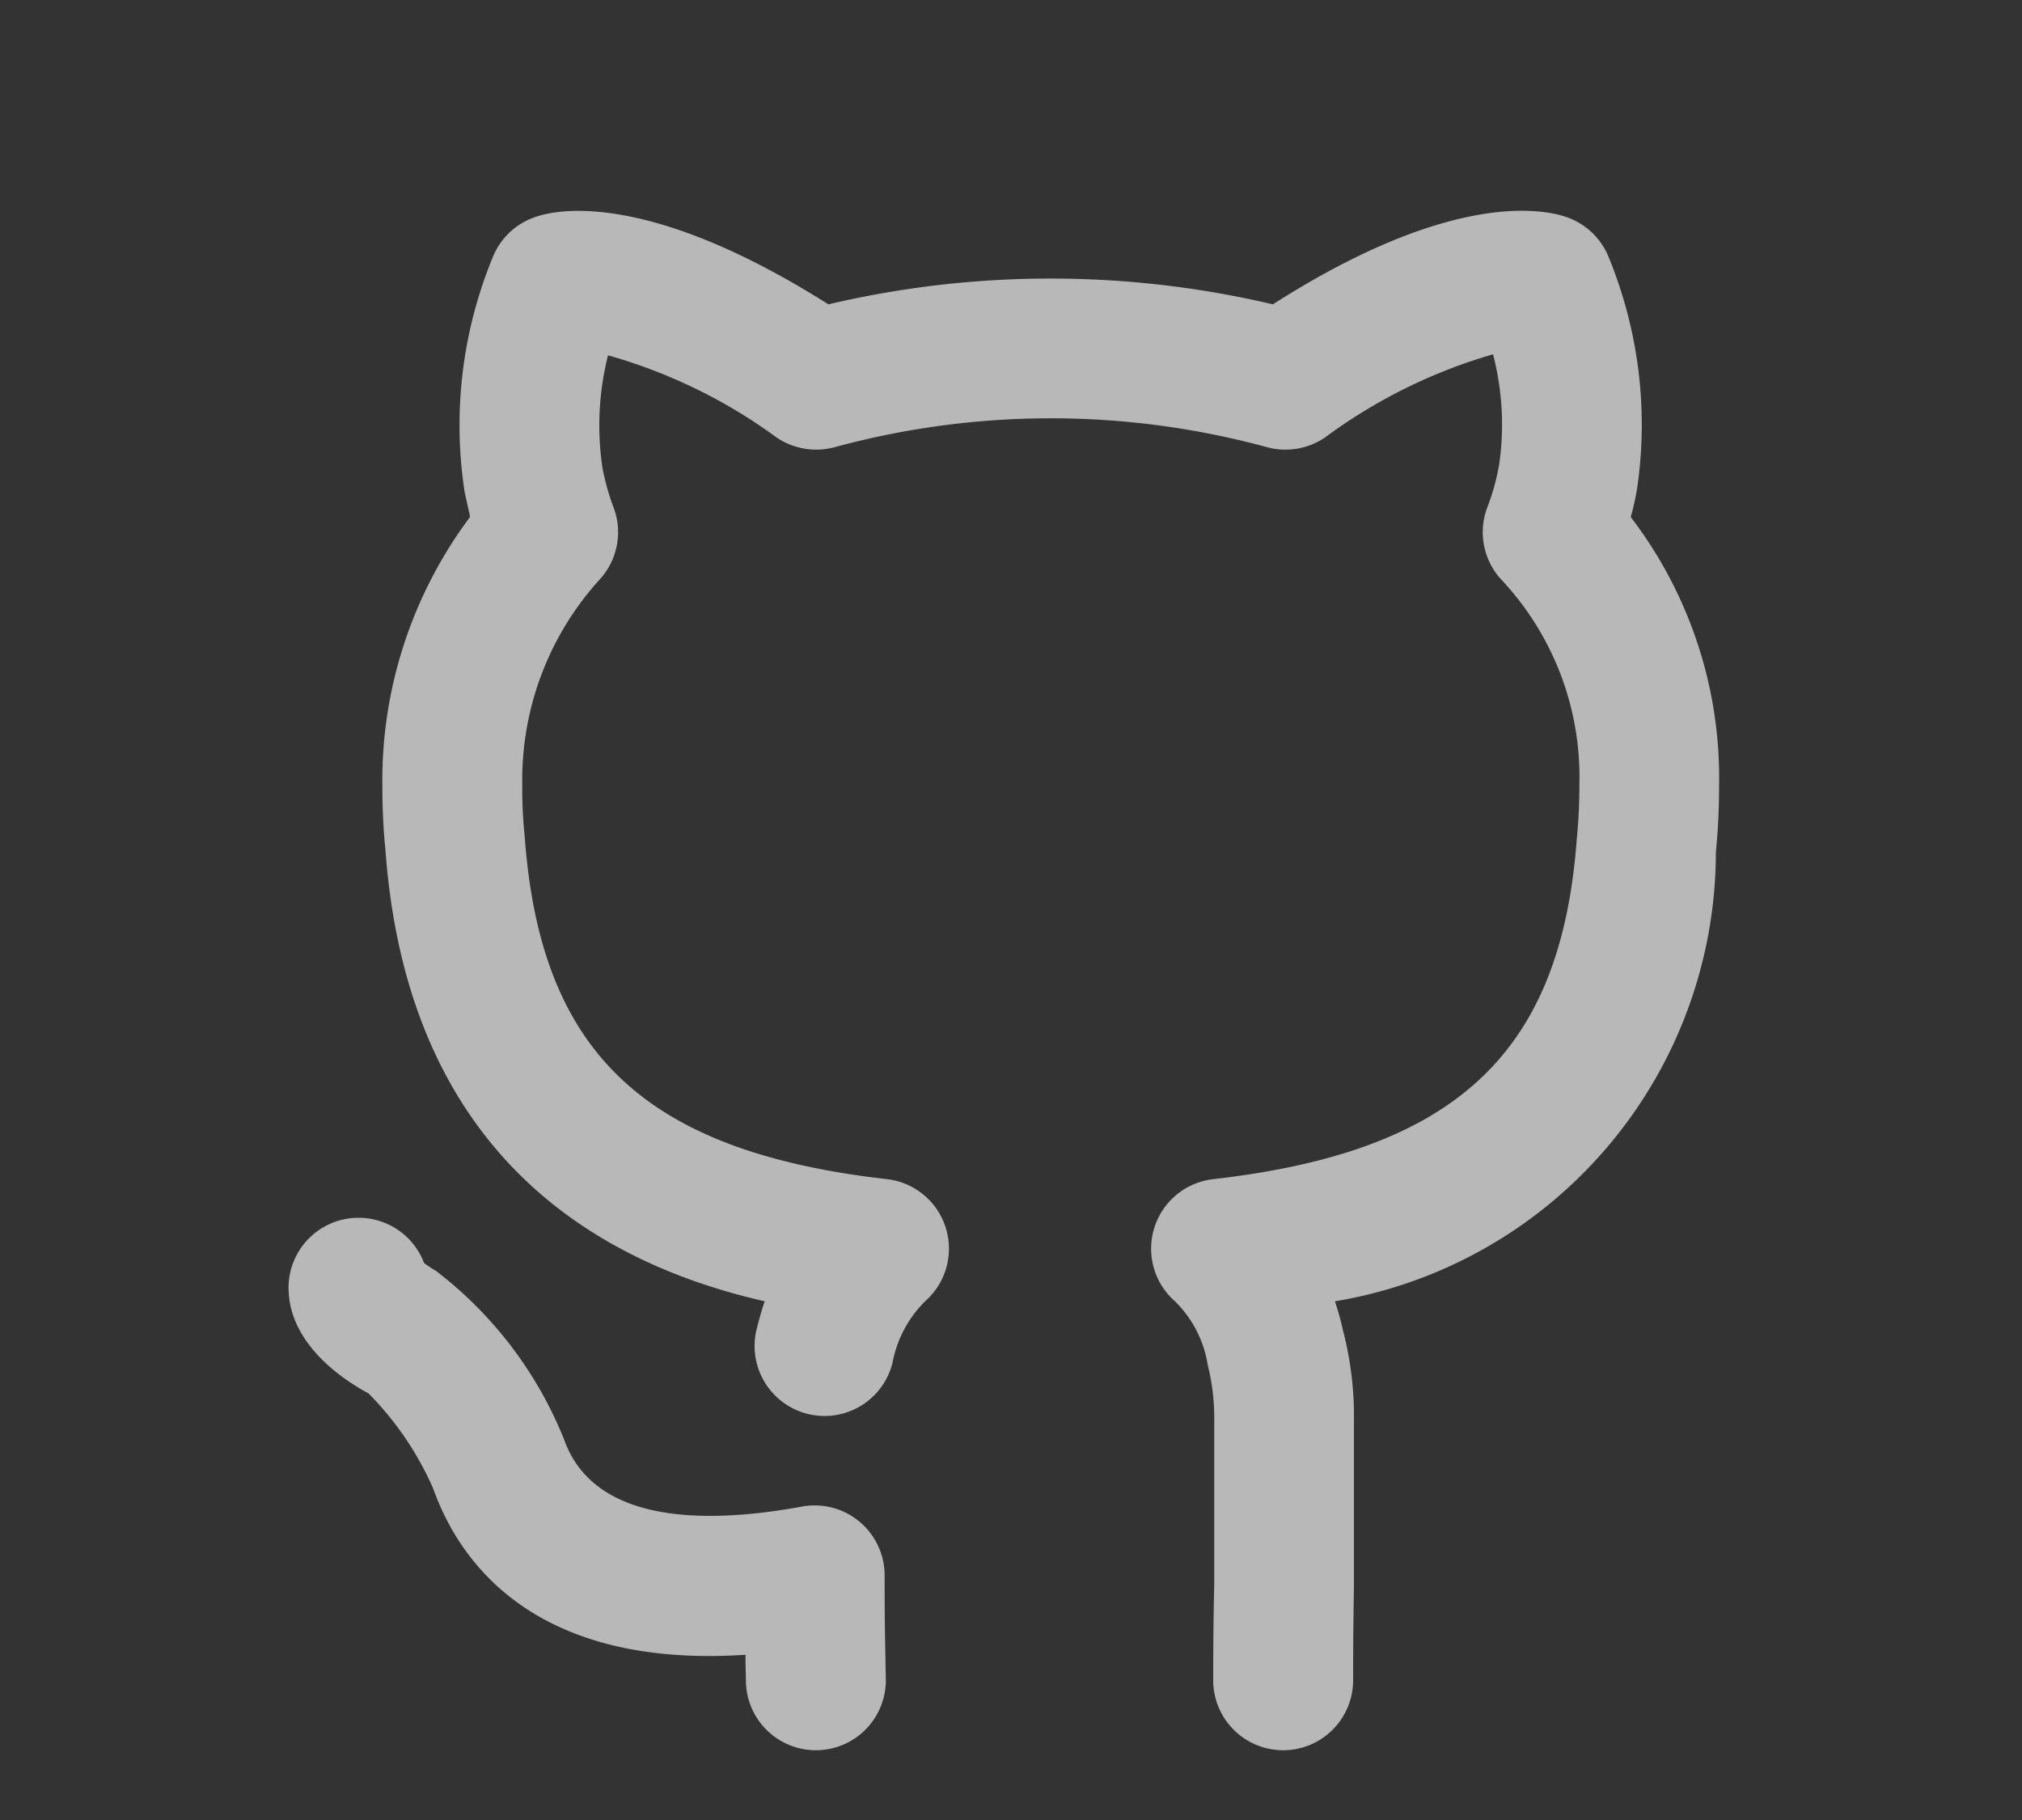 <svg width="10" height="9" fill="none" xmlns="http://www.w3.org/2000/svg"><rect width="100%" height="100%" fill="#333333" stroke="none"/><path d="M4.375 7.79a.346.346 0 0 0-.408-.34c-.453.083-1.025.096-1.177-.331a1.975 1.975 0 0 0-.636-.836.417.417 0 0 1-.057-.038.346.346 0 0 0-.322-.223h-.002a.346.346 0 0 0-.346.344c-.001.283.28.463.395.524.135.136.243.295.32.47.126.355.492.892 1.545.823v.034l.002.092a.346.346 0 1 0 .692 0l-.002-.11c-.001-.065-.004-.16-.004-.408zm3.69-5.233c.012-.043.023-.09.032-.145.056-.385.007-.779-.141-1.14a.347.347 0 0 0-.213-.2c-.123-.041-.578-.123-1.448.433a4.798 4.798 0 0 0-2.198 0C3.23.957 2.778 1.03 2.657 1.07a.345.345 0 0 0-.22.202 2.18 2.18 0 0 0-.139 1.162l.027.122c-.286.382-.439.848-.434 1.325 0 .107.004.213.015.319.115 1.592 1.153 2.07 1.876 2.235-.015.043-.028.09-.04.138a.346.346 0 0 0 .672.166.58.58 0 0 1 .161-.304.346.346 0 0 0-.188-.604c-1.195-.136-1.714-.623-1.792-1.694a2.286 2.286 0 0 1-.012-.256 1.473 1.473 0 0 1 .386-1.019.346.346 0 0 0 .065-.354 1.171 1.171 0 0 1-.054-.192 1.416 1.416 0 0 1 .027-.559c.301.085.584.223.836.408a.35.35 0 0 0 .286.046c.7-.19 1.437-.19 2.136 0a.348.348 0 0 0 .287-.047 2.62 2.62 0 0 1 .832-.412c.046.178.057.364.03.546a1.108 1.108 0 0 1-.058.21.346.346 0 0 0 .065.354 1.426 1.426 0 0 1 .39 1.019c0 .09-.004.18-.013.269C7.72 5.207 7.2 5.694 6 5.831a.346.346 0 0 0-.189.604.564.564 0 0 1 .162.315c.023.092.034.188.032.283v.808C6 8.065 6 8.232 6 8.309a.346.346 0 1 0 .692 0c0-.075 0-.24.004-.463v-.813a1.689 1.689 0 0 0-.054-.454 1.47 1.47 0 0 0-.04-.144 2.253 2.253 0 0 0 1.884-2.222c.011-.11.016-.221.016-.332a2.121 2.121 0 0 0-.437-1.324z" fill="#F1F1F1" fill-opacity=".7"/></svg>